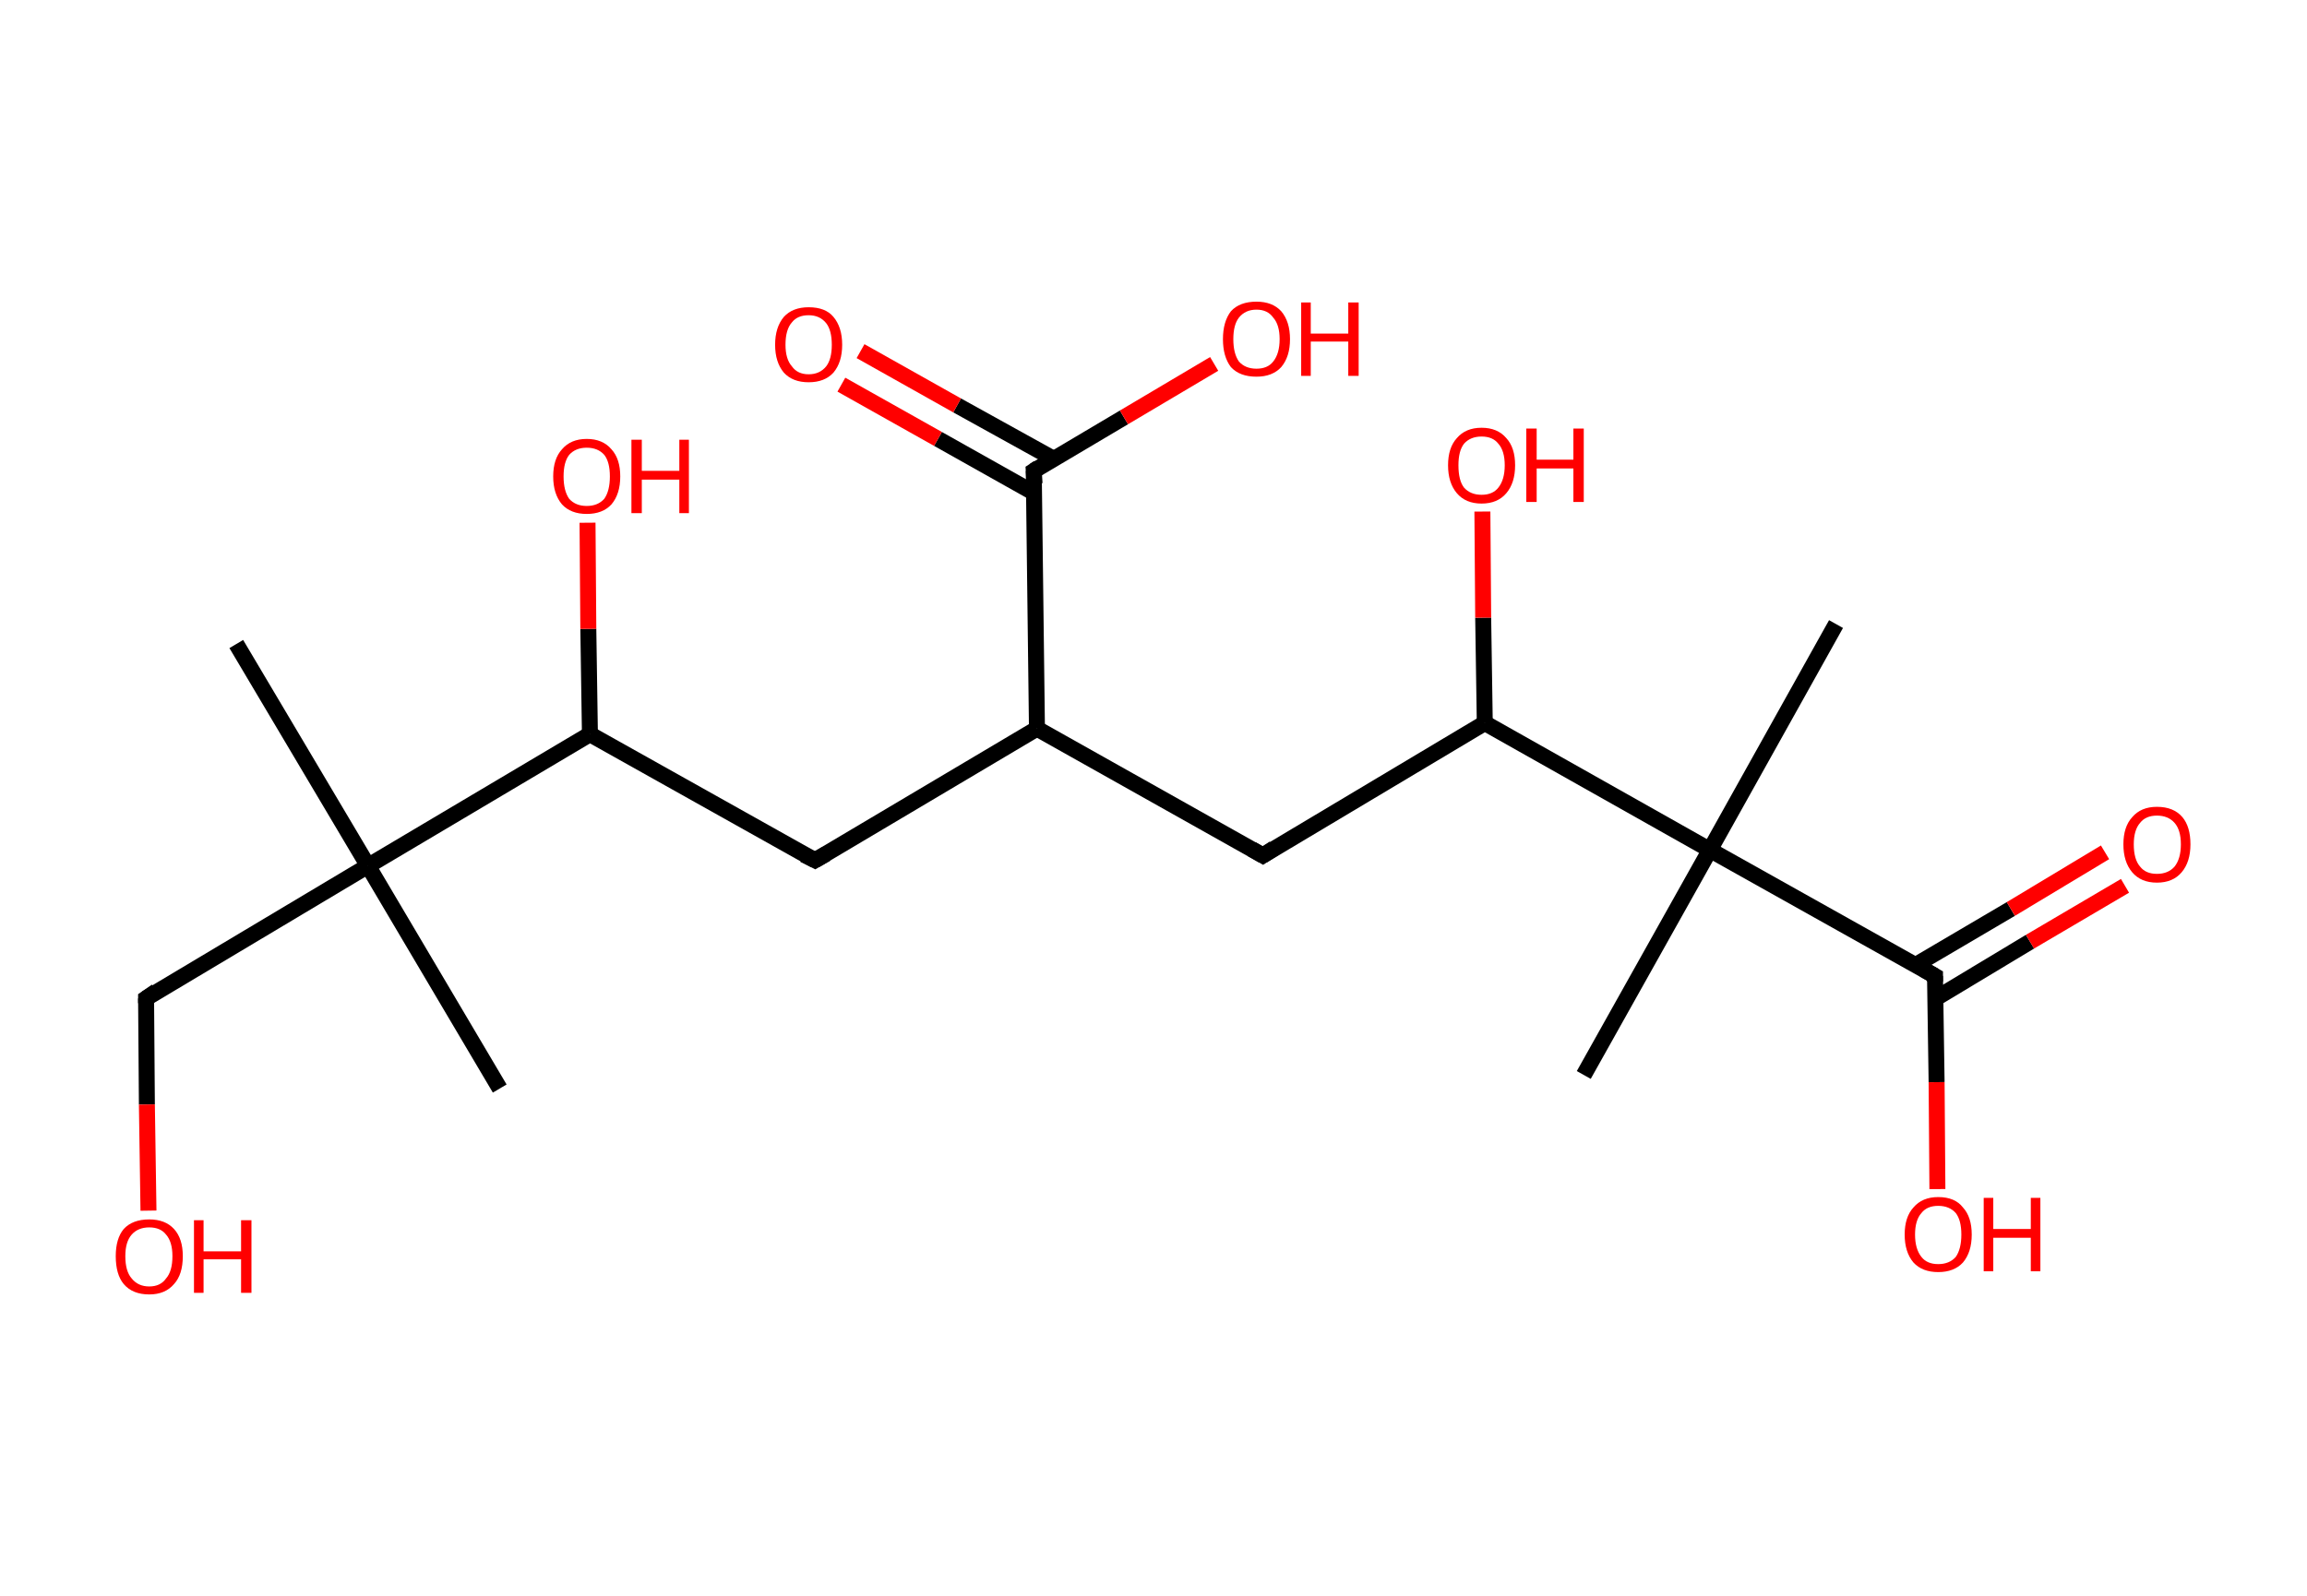 <?xml version='1.0' encoding='ASCII' standalone='yes'?>
<svg xmlns="http://www.w3.org/2000/svg" xmlns:rdkit="http://www.rdkit.org/xml" xmlns:xlink="http://www.w3.org/1999/xlink" version="1.1" baseProfile="full" xml:space="preserve" width="289px" height="200px" viewBox="0 0 289 200">
<!-- END OF HEADER -->
<rect style="opacity:1.0;fill:#FFFFFF;stroke:none" width="289.0" height="200.0" x="0.0" y="0.0"> </rect>
<path class="bond-0 atom-0 atom-1" d="M 29.6,80.7 L 46.1,108.5" style="fill:none;fill-rule:evenodd;stroke:#000000;stroke-width:2.0px;stroke-linecap:butt;stroke-linejoin:miter;stroke-opacity:1"/>
<path class="bond-1 atom-1 atom-2" d="M 46.1,108.5 L 62.6,136.4" style="fill:none;fill-rule:evenodd;stroke:#000000;stroke-width:2.0px;stroke-linecap:butt;stroke-linejoin:miter;stroke-opacity:1"/>
<path class="bond-2 atom-1 atom-3" d="M 46.1,108.5 L 18.3,125.1" style="fill:none;fill-rule:evenodd;stroke:#000000;stroke-width:2.0px;stroke-linecap:butt;stroke-linejoin:miter;stroke-opacity:1"/>
<path class="bond-3 atom-3 atom-4" d="M 18.3,125.1 L 18.4,138.4" style="fill:none;fill-rule:evenodd;stroke:#000000;stroke-width:2.0px;stroke-linecap:butt;stroke-linejoin:miter;stroke-opacity:1"/>
<path class="bond-3 atom-3 atom-4" d="M 18.4,138.4 L 18.6,151.7" style="fill:none;fill-rule:evenodd;stroke:#FF0000;stroke-width:2.0px;stroke-linecap:butt;stroke-linejoin:miter;stroke-opacity:1"/>
<path class="bond-4 atom-1 atom-5" d="M 46.1,108.5 L 73.9,92.0" style="fill:none;fill-rule:evenodd;stroke:#000000;stroke-width:2.0px;stroke-linecap:butt;stroke-linejoin:miter;stroke-opacity:1"/>
<path class="bond-5 atom-5 atom-6" d="M 73.9,92.0 L 73.7,78.8" style="fill:none;fill-rule:evenodd;stroke:#000000;stroke-width:2.0px;stroke-linecap:butt;stroke-linejoin:miter;stroke-opacity:1"/>
<path class="bond-5 atom-5 atom-6" d="M 73.7,78.8 L 73.6,65.5" style="fill:none;fill-rule:evenodd;stroke:#FF0000;stroke-width:2.0px;stroke-linecap:butt;stroke-linejoin:miter;stroke-opacity:1"/>
<path class="bond-6 atom-5 atom-7" d="M 73.9,92.0 L 102.1,107.8" style="fill:none;fill-rule:evenodd;stroke:#000000;stroke-width:2.0px;stroke-linecap:butt;stroke-linejoin:miter;stroke-opacity:1"/>
<path class="bond-7 atom-7 atom-8" d="M 102.1,107.8 L 129.9,91.3" style="fill:none;fill-rule:evenodd;stroke:#000000;stroke-width:2.0px;stroke-linecap:butt;stroke-linejoin:miter;stroke-opacity:1"/>
<path class="bond-8 atom-8 atom-9" d="M 129.9,91.3 L 158.2,107.2" style="fill:none;fill-rule:evenodd;stroke:#000000;stroke-width:2.0px;stroke-linecap:butt;stroke-linejoin:miter;stroke-opacity:1"/>
<path class="bond-9 atom-9 atom-10" d="M 158.2,107.2 L 186.0,90.6" style="fill:none;fill-rule:evenodd;stroke:#000000;stroke-width:2.0px;stroke-linecap:butt;stroke-linejoin:miter;stroke-opacity:1"/>
<path class="bond-10 atom-10 atom-11" d="M 186.0,90.6 L 185.8,77.4" style="fill:none;fill-rule:evenodd;stroke:#000000;stroke-width:2.0px;stroke-linecap:butt;stroke-linejoin:miter;stroke-opacity:1"/>
<path class="bond-10 atom-10 atom-11" d="M 185.8,77.4 L 185.7,64.1" style="fill:none;fill-rule:evenodd;stroke:#FF0000;stroke-width:2.0px;stroke-linecap:butt;stroke-linejoin:miter;stroke-opacity:1"/>
<path class="bond-11 atom-10 atom-12" d="M 186.0,90.6 L 214.2,106.5" style="fill:none;fill-rule:evenodd;stroke:#000000;stroke-width:2.0px;stroke-linecap:butt;stroke-linejoin:miter;stroke-opacity:1"/>
<path class="bond-12 atom-12 atom-13" d="M 214.2,106.5 L 198.4,134.7" style="fill:none;fill-rule:evenodd;stroke:#000000;stroke-width:2.0px;stroke-linecap:butt;stroke-linejoin:miter;stroke-opacity:1"/>
<path class="bond-13 atom-12 atom-14" d="M 214.2,106.5 L 230.0,78.2" style="fill:none;fill-rule:evenodd;stroke:#000000;stroke-width:2.0px;stroke-linecap:butt;stroke-linejoin:miter;stroke-opacity:1"/>
<path class="bond-14 atom-12 atom-15" d="M 214.2,106.5 L 242.4,122.3" style="fill:none;fill-rule:evenodd;stroke:#000000;stroke-width:2.0px;stroke-linecap:butt;stroke-linejoin:miter;stroke-opacity:1"/>
<path class="bond-15 atom-15 atom-16" d="M 242.5,125.1 L 254.3,118.0" style="fill:none;fill-rule:evenodd;stroke:#000000;stroke-width:2.0px;stroke-linecap:butt;stroke-linejoin:miter;stroke-opacity:1"/>
<path class="bond-15 atom-15 atom-16" d="M 254.3,118.0 L 266.2,111.0" style="fill:none;fill-rule:evenodd;stroke:#FF0000;stroke-width:2.0px;stroke-linecap:butt;stroke-linejoin:miter;stroke-opacity:1"/>
<path class="bond-15 atom-15 atom-16" d="M 240.0,120.9 L 251.9,113.9" style="fill:none;fill-rule:evenodd;stroke:#000000;stroke-width:2.0px;stroke-linecap:butt;stroke-linejoin:miter;stroke-opacity:1"/>
<path class="bond-15 atom-15 atom-16" d="M 251.9,113.9 L 263.7,106.8" style="fill:none;fill-rule:evenodd;stroke:#FF0000;stroke-width:2.0px;stroke-linecap:butt;stroke-linejoin:miter;stroke-opacity:1"/>
<path class="bond-16 atom-15 atom-17" d="M 242.4,122.3 L 242.6,135.6" style="fill:none;fill-rule:evenodd;stroke:#000000;stroke-width:2.0px;stroke-linecap:butt;stroke-linejoin:miter;stroke-opacity:1"/>
<path class="bond-16 atom-15 atom-17" d="M 242.6,135.6 L 242.7,149.0" style="fill:none;fill-rule:evenodd;stroke:#FF0000;stroke-width:2.0px;stroke-linecap:butt;stroke-linejoin:miter;stroke-opacity:1"/>
<path class="bond-17 atom-8 atom-18" d="M 129.9,91.3 L 129.5,59.0" style="fill:none;fill-rule:evenodd;stroke:#000000;stroke-width:2.0px;stroke-linecap:butt;stroke-linejoin:miter;stroke-opacity:1"/>
<path class="bond-18 atom-18 atom-19" d="M 132.0,57.5 L 119.9,50.8" style="fill:none;fill-rule:evenodd;stroke:#000000;stroke-width:2.0px;stroke-linecap:butt;stroke-linejoin:miter;stroke-opacity:1"/>
<path class="bond-18 atom-18 atom-19" d="M 119.9,50.8 L 107.8,44.0" style="fill:none;fill-rule:evenodd;stroke:#FF0000;stroke-width:2.0px;stroke-linecap:butt;stroke-linejoin:miter;stroke-opacity:1"/>
<path class="bond-18 atom-18 atom-19" d="M 129.6,61.8 L 117.5,55.0" style="fill:none;fill-rule:evenodd;stroke:#000000;stroke-width:2.0px;stroke-linecap:butt;stroke-linejoin:miter;stroke-opacity:1"/>
<path class="bond-18 atom-18 atom-19" d="M 117.5,55.0 L 105.4,48.2" style="fill:none;fill-rule:evenodd;stroke:#FF0000;stroke-width:2.0px;stroke-linecap:butt;stroke-linejoin:miter;stroke-opacity:1"/>
<path class="bond-19 atom-18 atom-20" d="M 129.5,59.0 L 140.8,52.3" style="fill:none;fill-rule:evenodd;stroke:#000000;stroke-width:2.0px;stroke-linecap:butt;stroke-linejoin:miter;stroke-opacity:1"/>
<path class="bond-19 atom-18 atom-20" d="M 140.8,52.3 L 152.1,45.6" style="fill:none;fill-rule:evenodd;stroke:#FF0000;stroke-width:2.0px;stroke-linecap:butt;stroke-linejoin:miter;stroke-opacity:1"/>
<path d="M 19.6,124.2 L 18.3,125.1 L 18.3,125.7" style="fill:none;stroke:#000000;stroke-width:2.0px;stroke-linecap:butt;stroke-linejoin:miter;stroke-opacity:1;"/>
<path d="M 100.7,107.1 L 102.1,107.8 L 103.5,107.0" style="fill:none;stroke:#000000;stroke-width:2.0px;stroke-linecap:butt;stroke-linejoin:miter;stroke-opacity:1;"/>
<path d="M 156.8,106.4 L 158.2,107.2 L 159.6,106.3" style="fill:none;stroke:#000000;stroke-width:2.0px;stroke-linecap:butt;stroke-linejoin:miter;stroke-opacity:1;"/>
<path d="M 241.0,121.5 L 242.4,122.3 L 242.4,123.0" style="fill:none;stroke:#000000;stroke-width:2.0px;stroke-linecap:butt;stroke-linejoin:miter;stroke-opacity:1;"/>
<path d="M 129.6,60.6 L 129.5,59.0 L 130.1,58.6" style="fill:none;stroke:#000000;stroke-width:2.0px;stroke-linecap:butt;stroke-linejoin:miter;stroke-opacity:1;"/>
<path class="atom-4" d="M 14.5 157.4 Q 14.5 155.2, 15.5 154.0 Q 16.6 152.8, 18.7 152.8 Q 20.7 152.8, 21.8 154.0 Q 22.9 155.2, 22.9 157.4 Q 22.9 159.7, 21.8 160.9 Q 20.7 162.2, 18.7 162.2 Q 16.6 162.2, 15.5 160.9 Q 14.5 159.7, 14.5 157.4 M 18.7 161.2 Q 20.1 161.2, 20.8 160.2 Q 21.6 159.3, 21.6 157.4 Q 21.6 155.6, 20.8 154.7 Q 20.1 153.8, 18.7 153.8 Q 17.3 153.8, 16.5 154.7 Q 15.7 155.6, 15.7 157.4 Q 15.7 159.3, 16.5 160.2 Q 17.3 161.2, 18.7 161.2 " fill="#FF0000"/>
<path class="atom-4" d="M 24.3 152.9 L 25.5 152.9 L 25.5 156.8 L 30.2 156.8 L 30.2 152.9 L 31.5 152.9 L 31.5 162.0 L 30.2 162.0 L 30.2 157.8 L 25.5 157.8 L 25.5 162.0 L 24.3 162.0 L 24.3 152.9 " fill="#FF0000"/>
<path class="atom-6" d="M 69.3 59.7 Q 69.3 57.5, 70.4 56.3 Q 71.5 55.0, 73.5 55.0 Q 75.5 55.0, 76.6 56.3 Q 77.7 57.5, 77.7 59.7 Q 77.7 61.9, 76.6 63.2 Q 75.5 64.4, 73.5 64.4 Q 71.5 64.4, 70.4 63.2 Q 69.3 61.9, 69.3 59.7 M 73.5 63.4 Q 74.9 63.4, 75.7 62.5 Q 76.4 61.5, 76.4 59.7 Q 76.4 57.9, 75.7 57.0 Q 74.9 56.1, 73.5 56.1 Q 72.1 56.1, 71.3 57.0 Q 70.6 57.9, 70.6 59.7 Q 70.6 61.5, 71.3 62.5 Q 72.1 63.4, 73.5 63.4 " fill="#FF0000"/>
<path class="atom-6" d="M 79.1 55.1 L 80.4 55.1 L 80.4 59.0 L 85.1 59.0 L 85.1 55.1 L 86.3 55.1 L 86.3 64.3 L 85.1 64.3 L 85.1 60.1 L 80.4 60.1 L 80.4 64.3 L 79.1 64.3 L 79.1 55.1 " fill="#FF0000"/>
<path class="atom-11" d="M 181.4 58.3 Q 181.4 56.1, 182.5 54.9 Q 183.6 53.6, 185.6 53.6 Q 187.6 53.6, 188.7 54.9 Q 189.8 56.1, 189.8 58.3 Q 189.8 60.5, 188.7 61.8 Q 187.6 63.1, 185.6 63.1 Q 183.6 63.1, 182.5 61.8 Q 181.4 60.5, 181.4 58.3 M 185.6 62.0 Q 187.0 62.0, 187.7 61.1 Q 188.5 60.1, 188.5 58.3 Q 188.5 56.5, 187.7 55.6 Q 187.0 54.7, 185.6 54.7 Q 184.2 54.7, 183.4 55.6 Q 182.7 56.5, 182.7 58.3 Q 182.7 60.2, 183.4 61.1 Q 184.2 62.0, 185.6 62.0 " fill="#FF0000"/>
<path class="atom-11" d="M 191.2 53.7 L 192.5 53.7 L 192.5 57.6 L 197.1 57.6 L 197.1 53.7 L 198.4 53.7 L 198.4 62.9 L 197.1 62.9 L 197.1 58.7 L 192.5 58.7 L 192.5 62.9 L 191.2 62.9 L 191.2 53.7 " fill="#FF0000"/>
<path class="atom-16" d="M 266.0 105.8 Q 266.0 103.6, 267.1 102.4 Q 268.2 101.1, 270.2 101.1 Q 272.3 101.1, 273.4 102.4 Q 274.4 103.6, 274.4 105.8 Q 274.4 108.0, 273.3 109.3 Q 272.2 110.6, 270.2 110.6 Q 268.2 110.6, 267.1 109.3 Q 266.0 108.0, 266.0 105.8 M 270.2 109.5 Q 271.6 109.5, 272.4 108.6 Q 273.2 107.6, 273.2 105.8 Q 273.2 104.0, 272.4 103.1 Q 271.6 102.2, 270.2 102.2 Q 268.8 102.2, 268.1 103.1 Q 267.3 104.0, 267.3 105.8 Q 267.3 107.7, 268.1 108.6 Q 268.8 109.5, 270.2 109.5 " fill="#FF0000"/>
<path class="atom-17" d="M 238.6 154.7 Q 238.6 152.5, 239.7 151.3 Q 240.8 150.0, 242.8 150.0 Q 244.9 150.0, 245.9 151.3 Q 247.0 152.5, 247.0 154.7 Q 247.0 156.9, 245.9 158.2 Q 244.8 159.4, 242.8 159.4 Q 240.8 159.4, 239.7 158.2 Q 238.6 156.9, 238.6 154.7 M 242.8 158.4 Q 244.2 158.4, 245.0 157.5 Q 245.7 156.5, 245.7 154.7 Q 245.7 152.9, 245.0 152.0 Q 244.2 151.1, 242.8 151.1 Q 241.4 151.1, 240.7 152.0 Q 239.9 152.9, 239.9 154.7 Q 239.9 156.5, 240.7 157.5 Q 241.4 158.4, 242.8 158.4 " fill="#FF0000"/>
<path class="atom-17" d="M 248.5 150.1 L 249.7 150.1 L 249.7 154.0 L 254.4 154.0 L 254.4 150.1 L 255.6 150.1 L 255.6 159.3 L 254.4 159.3 L 254.4 155.1 L 249.7 155.1 L 249.7 159.3 L 248.5 159.3 L 248.5 150.1 " fill="#FF0000"/>
<path class="atom-19" d="M 97.1 43.2 Q 97.1 41.0, 98.2 39.7 Q 99.3 38.5, 101.3 38.5 Q 103.4 38.5, 104.4 39.7 Q 105.5 41.0, 105.5 43.2 Q 105.5 45.4, 104.4 46.7 Q 103.3 47.9, 101.3 47.9 Q 99.3 47.9, 98.2 46.7 Q 97.1 45.4, 97.1 43.2 M 101.3 46.9 Q 102.7 46.9, 103.5 45.9 Q 104.2 45.0, 104.2 43.2 Q 104.2 41.4, 103.5 40.5 Q 102.7 39.5, 101.3 39.5 Q 99.9 39.5, 99.2 40.4 Q 98.4 41.3, 98.4 43.2 Q 98.4 45.0, 99.2 45.9 Q 99.9 46.9, 101.3 46.9 " fill="#FF0000"/>
<path class="atom-20" d="M 153.2 42.5 Q 153.2 40.3, 154.2 39.0 Q 155.3 37.8, 157.4 37.8 Q 159.4 37.8, 160.5 39.0 Q 161.6 40.3, 161.6 42.5 Q 161.6 44.7, 160.5 46.0 Q 159.4 47.2, 157.4 47.2 Q 155.3 47.2, 154.2 46.0 Q 153.2 44.7, 153.2 42.5 M 157.4 46.2 Q 158.8 46.2, 159.5 45.3 Q 160.3 44.3, 160.3 42.5 Q 160.3 40.7, 159.5 39.8 Q 158.8 38.8, 157.4 38.8 Q 156.0 38.8, 155.2 39.8 Q 154.5 40.7, 154.5 42.5 Q 154.5 44.3, 155.2 45.3 Q 156.0 46.2, 157.4 46.2 " fill="#FF0000"/>
<path class="atom-20" d="M 163.0 37.9 L 164.2 37.9 L 164.2 41.8 L 168.9 41.8 L 168.9 37.9 L 170.2 37.9 L 170.2 47.1 L 168.9 47.1 L 168.9 42.8 L 164.2 42.8 L 164.2 47.1 L 163.0 47.1 L 163.0 37.9 " fill="#FF0000"/>
</svg>
